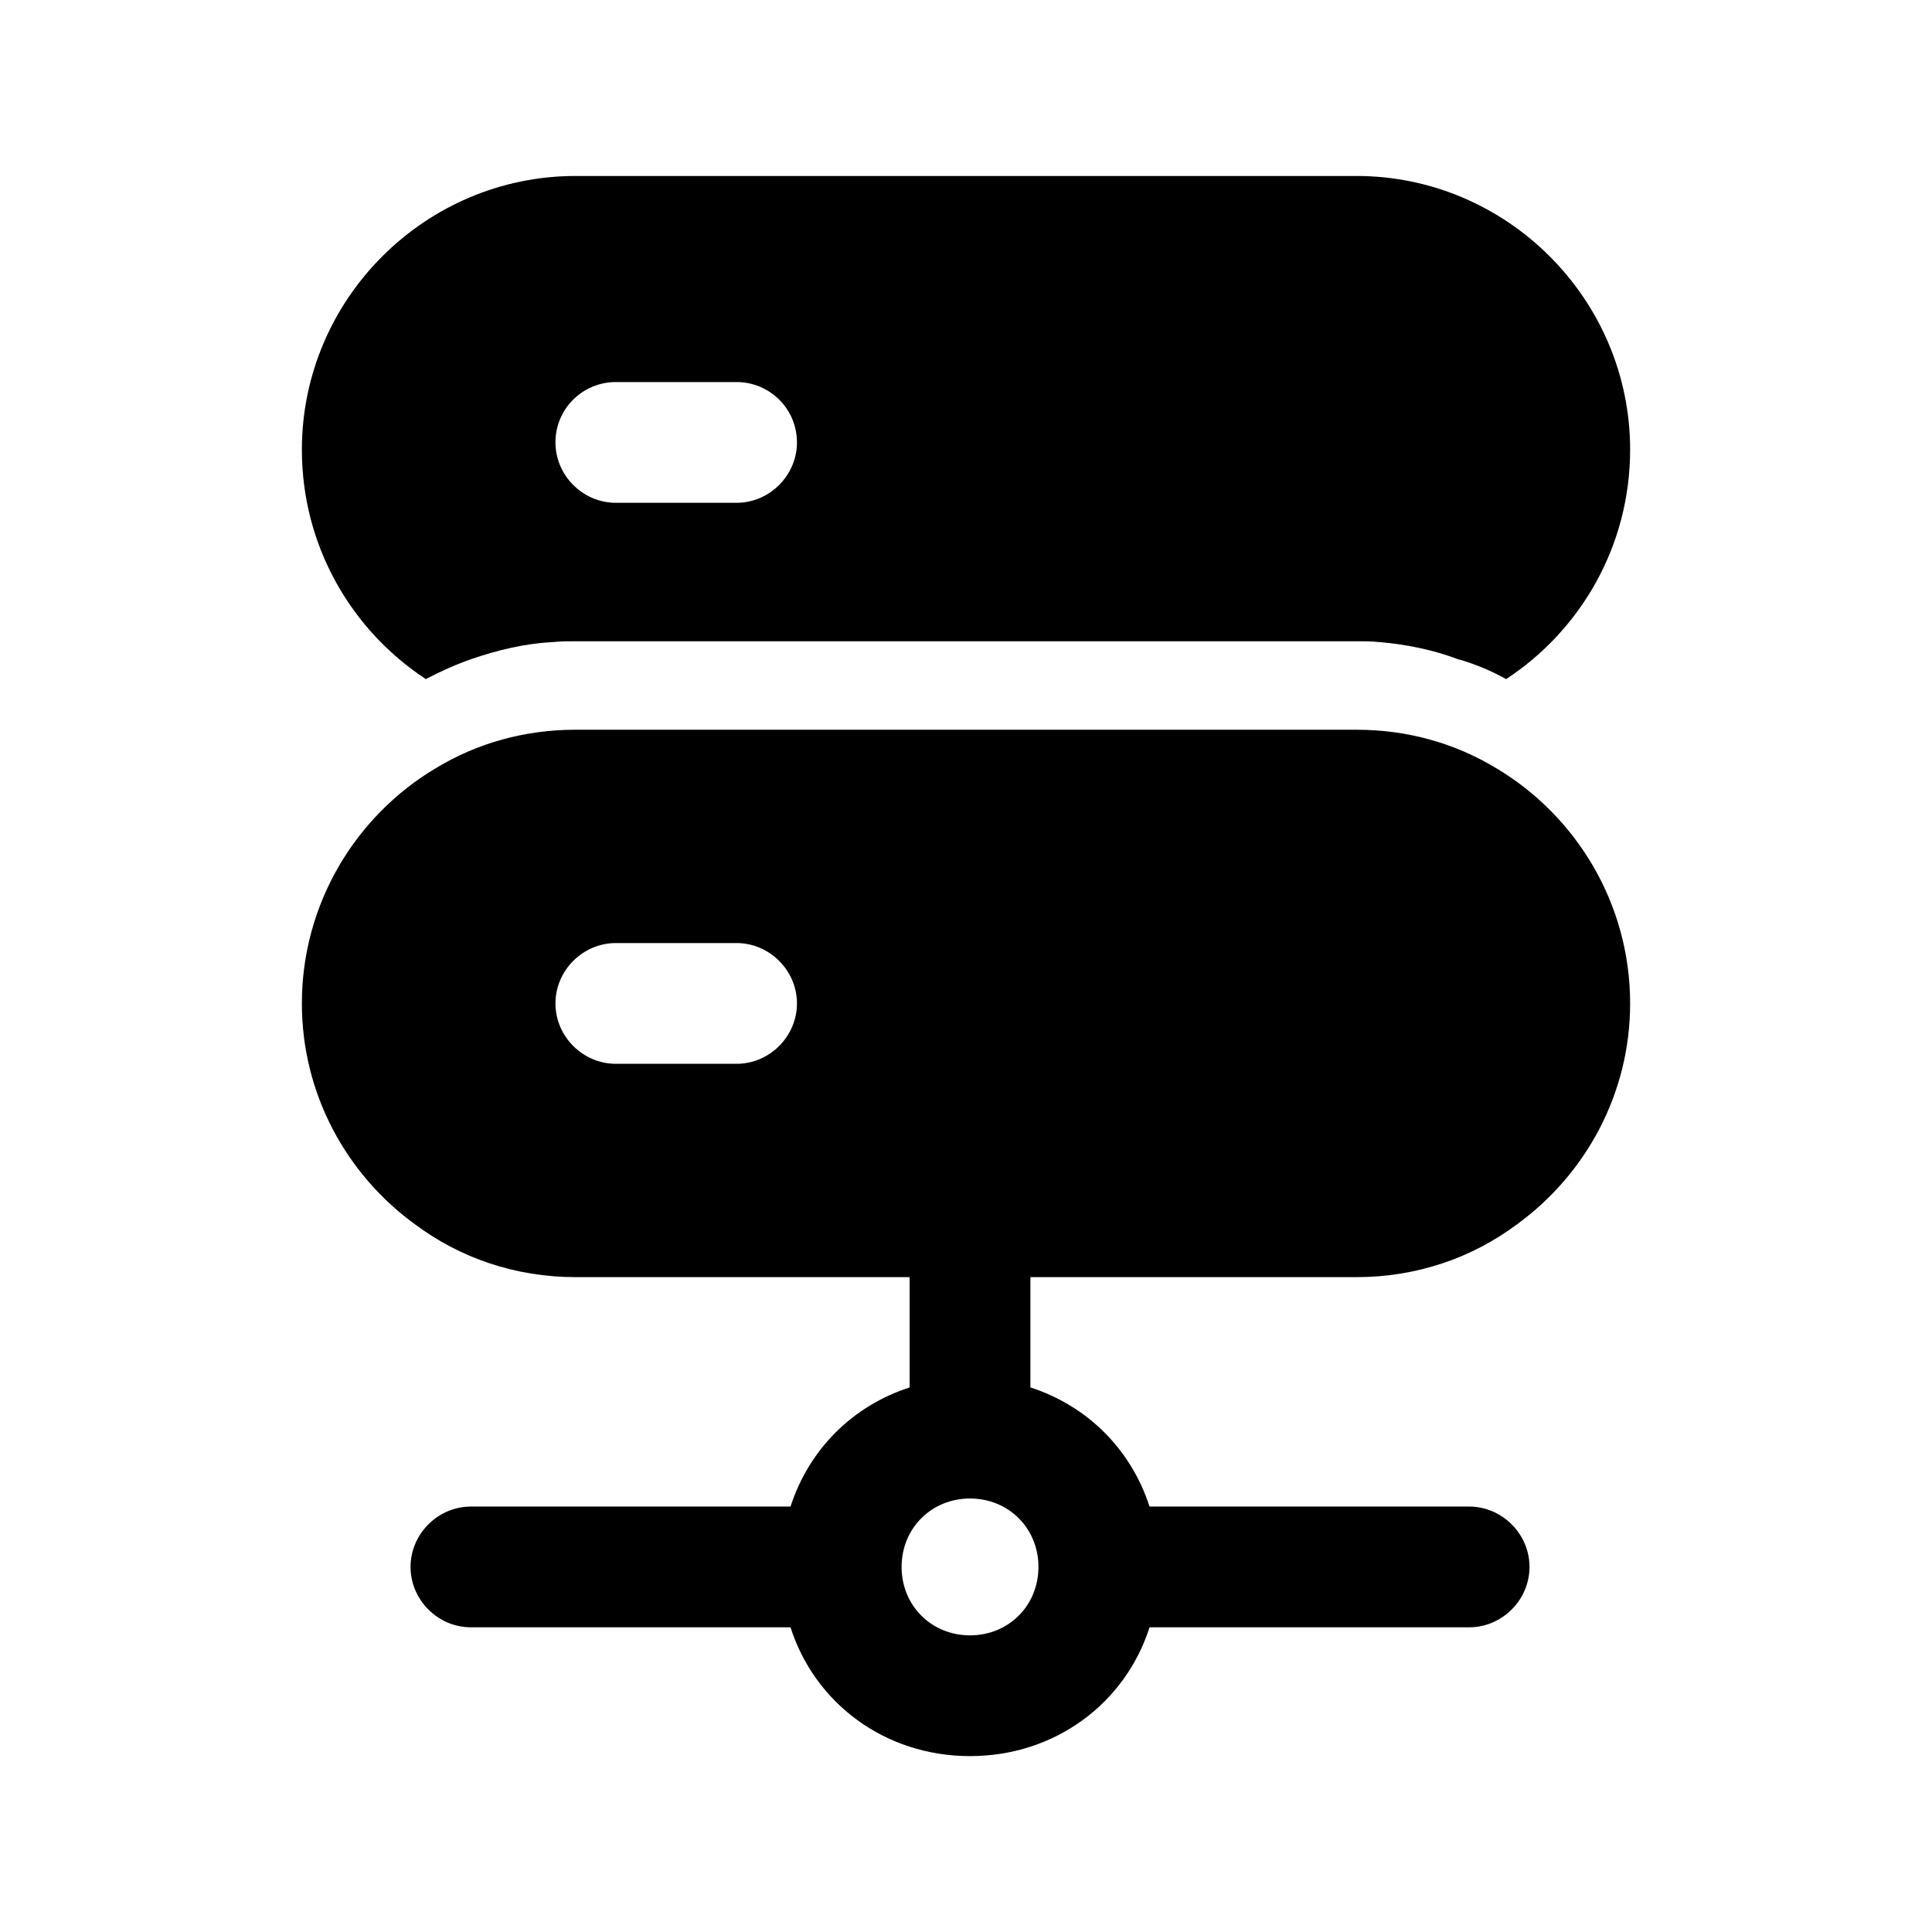 <svg width="24" height="24" viewBox="0 0 24 24" fill="none" xmlns="http://www.w3.org/2000/svg">
<path fill-rule="evenodd" clip-rule="evenodd" d="M7.65 4.746H9.15C9.56 4.746 9.9 5.076 9.9 5.496C9.9 5.906 9.56 6.246 9.15 6.246H7.65C7.24 6.246 6.9 5.906 6.9 5.496C6.9 5.076 7.24 4.746 7.65 4.746ZM5.29 8.436C5.48 8.336 5.66 8.256 5.86 8.186C6.18 8.076 6.51 7.996 6.86 7.976H6.87C6.96 7.966 7.06 7.966 7.15 7.966H16.85C16.94 7.966 17.04 7.966 17.13 7.976H17.14C17.48 8.006 17.82 8.076 18.13 8.196H18.14C18.34 8.256 18.53 8.336 18.71 8.436C19.64 7.826 20.25 6.776 20.25 5.586C20.25 3.716 18.72 2.186 16.85 2.186H7.15C5.28 2.186 3.75 3.716 3.75 5.586C3.75 6.776 4.36 7.826 5.29 8.436Z" fill="black"/>
<path fill-rule="evenodd" clip-rule="evenodd" d="M12.9 19.465C12.9 19.945 12.53 20.315 12.05 20.315C11.57 20.315 11.2 19.945 11.2 19.465C11.2 18.985 11.57 18.615 12.05 18.615C12.53 18.615 12.9 18.985 12.9 19.465ZM9.15 13.215H7.65C7.24 13.215 6.9 12.875 6.9 12.465C6.9 12.055 7.24 11.715 7.65 11.715H9.15C9.56 11.715 9.9 12.055 9.9 12.465C9.9 12.875 9.56 13.215 9.15 13.215ZM18.59 9.545C18.08 9.235 17.49 9.065 16.85 9.065H7.15C6.51 9.065 5.92 9.235 5.41 9.545C4.42 10.135 3.75 11.225 3.75 12.465C3.75 13.585 4.3 14.585 5.15 15.205C5.71 15.625 6.4 15.865 7.15 15.865H11.3V17.235C10.59 17.465 10.05 18.005 9.82 18.715H5.85C5.44 18.715 5.1 19.055 5.1 19.465C5.1 19.875 5.44 20.215 5.85 20.215H9.82C10.12 21.155 10.99 21.815 12.05 21.815C13.11 21.815 13.98 21.155 14.28 20.215H18.25C18.66 20.215 19 19.875 19 19.465C19 19.055 18.66 18.715 18.25 18.715H14.28C14.05 18.005 13.51 17.465 12.8 17.235V15.865H16.85C17.6 15.865 18.29 15.625 18.85 15.205C19.7 14.585 20.25 13.585 20.25 12.465C20.25 11.225 19.58 10.135 18.59 9.545Z" fill="black"/>
</svg>